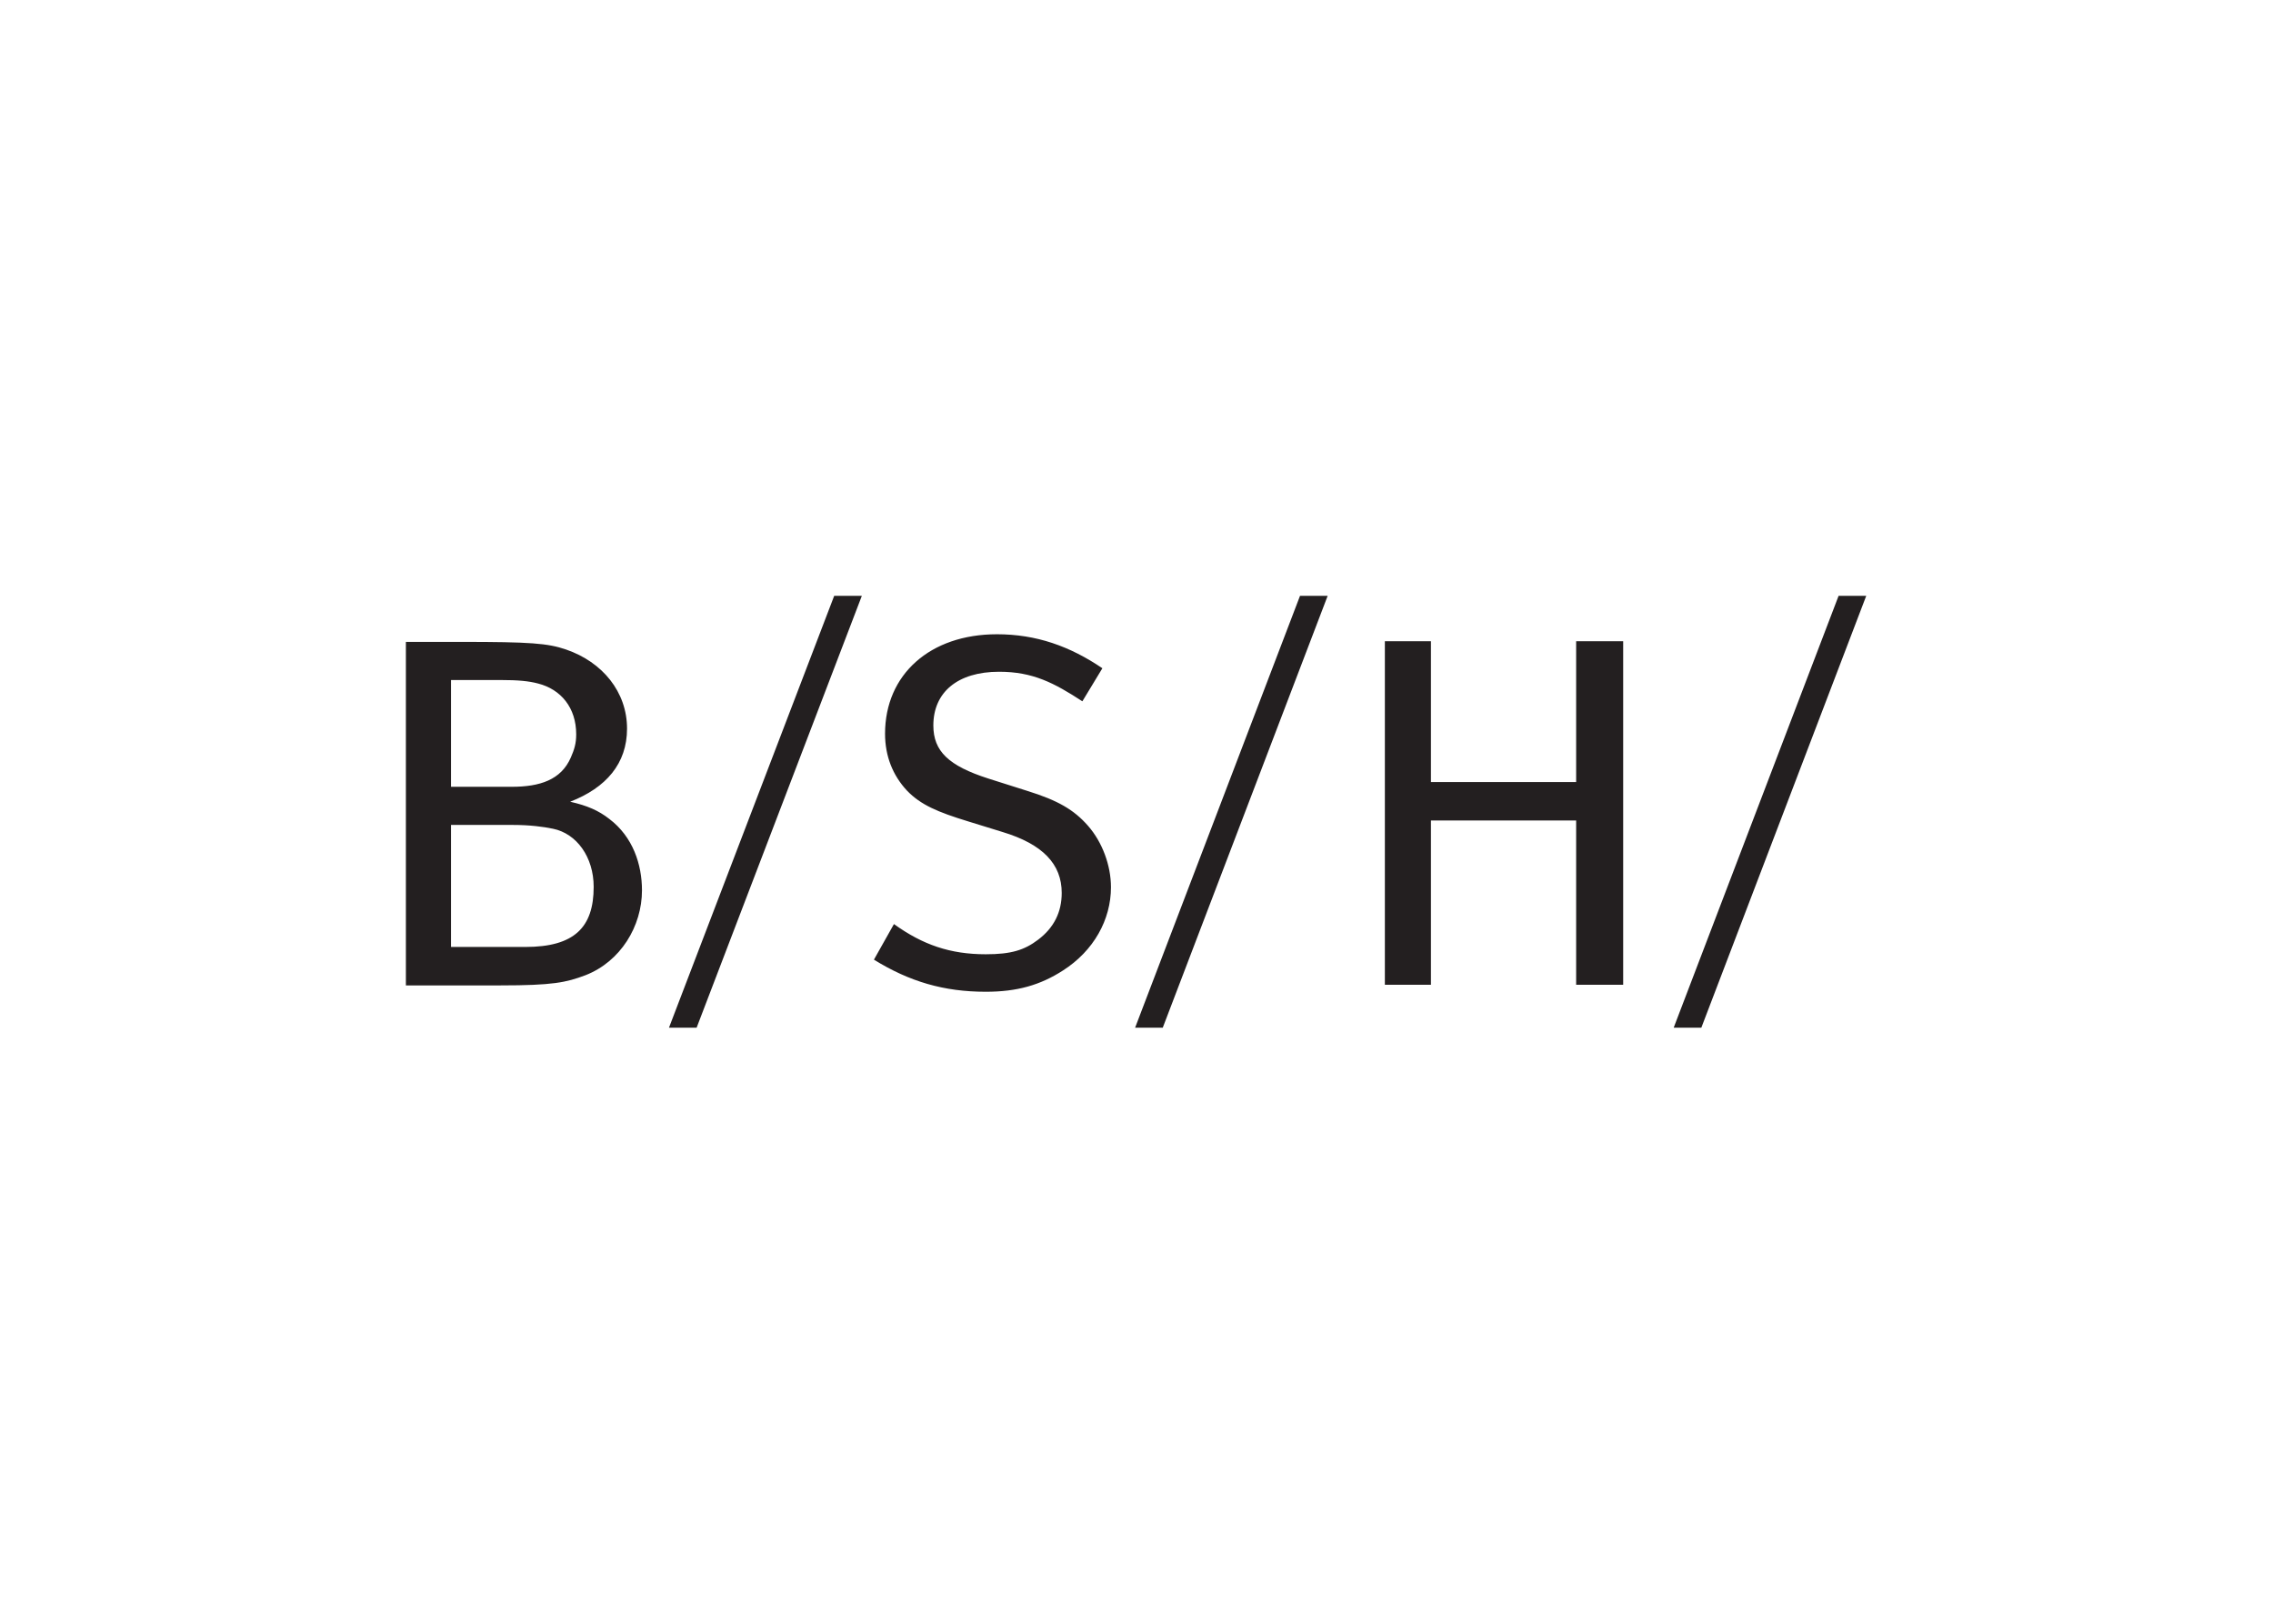 <svg clip-rule="evenodd" fill-rule="evenodd" stroke-linejoin="round" stroke-miterlimit="2" viewBox="0 0 560 400" xmlns="http://www.w3.org/2000/svg"><path d="m304.265 8.915-113.707 297.17h19.025l113.707-297.17zm320.568 0-113.489 297.17h19.024l113.489-297.17zm370.642 0-113.489 297.17h19.025l113.489-297.17zm-579.252 26.459c-45.92 0-76.971 27.631-76.971 68.443 0 15.342 5.283 28.637 15.089 39.142 9.481 9.831 21.088 14.747 42.202 21.21l23.398 7.216c27.928 8.415 40.891 22.182 40.891 41.985 0 13.163-5.336 23.922-16.182 32.144-9.534 7.233-18.578 10.059-36.08 10.059-24.473 0-43.34-6.499-63.195-20.774l-13.776 24.491c24.482 15.123 48.16 22.085 76.971 22.085 21.692 0 37.541-4.618 53.136-14.65 21.167-13.54 33.02-34.943 33.02-57.291 0-14.983-5.966-31.025-15.745-42.203-9.787-11.179-20.861-17.546-41.765-24.054l-26.896-8.528c-27.387-8.79-37.83-18.84-37.83-36.517 0-22.742 16.558-36.955 45.264-36.955 23.267 0 37.856 7.679 57.291 20.336l13.776-22.742c-22.347-15.149-45.421-23.397-72.598-23.397zm266.994 4.811v236.38h31.707v-113.052h99.932v113.052h32.362v-236.38h-32.362v96.87h-99.932v-96.87zm-673.716.437v236.38h65.163c35.862 0 45.169-2.003 58.385-6.997 24.176-9.377 38.923-33.701 38.923-58.385 0-17.843-6.228-36.885-22.524-49.2-7.268-5.694-15.114-9.149-26.895-11.808 24.7-9.595 39.141-26.223 39.141-50.294 0-25.225-16.864-45.841-41.984-54.448-12.561-4.303-24.526-5.248-72.161-5.248zm31.051 26.24h34.112c12.237 0 19.348.709 25.803 2.405 15.726 4.006 26.24 16.628 26.24 34.987 0 6.455-1.365 10.54-3.717 15.963-6.692 15.359-21.272 20.118-40.672 20.118h-41.766zm0 99.713h42.421c11.8 0 21.185 1.242 27.772 2.624 16.277 3.315 27.989 19.461 27.989 40.016 0 27.858-13.322 41.328-47.014 41.328h-51.168z" fill="#231f20" transform="matrix(.358 0 0 .358 96.597 143.582)"/></svg>